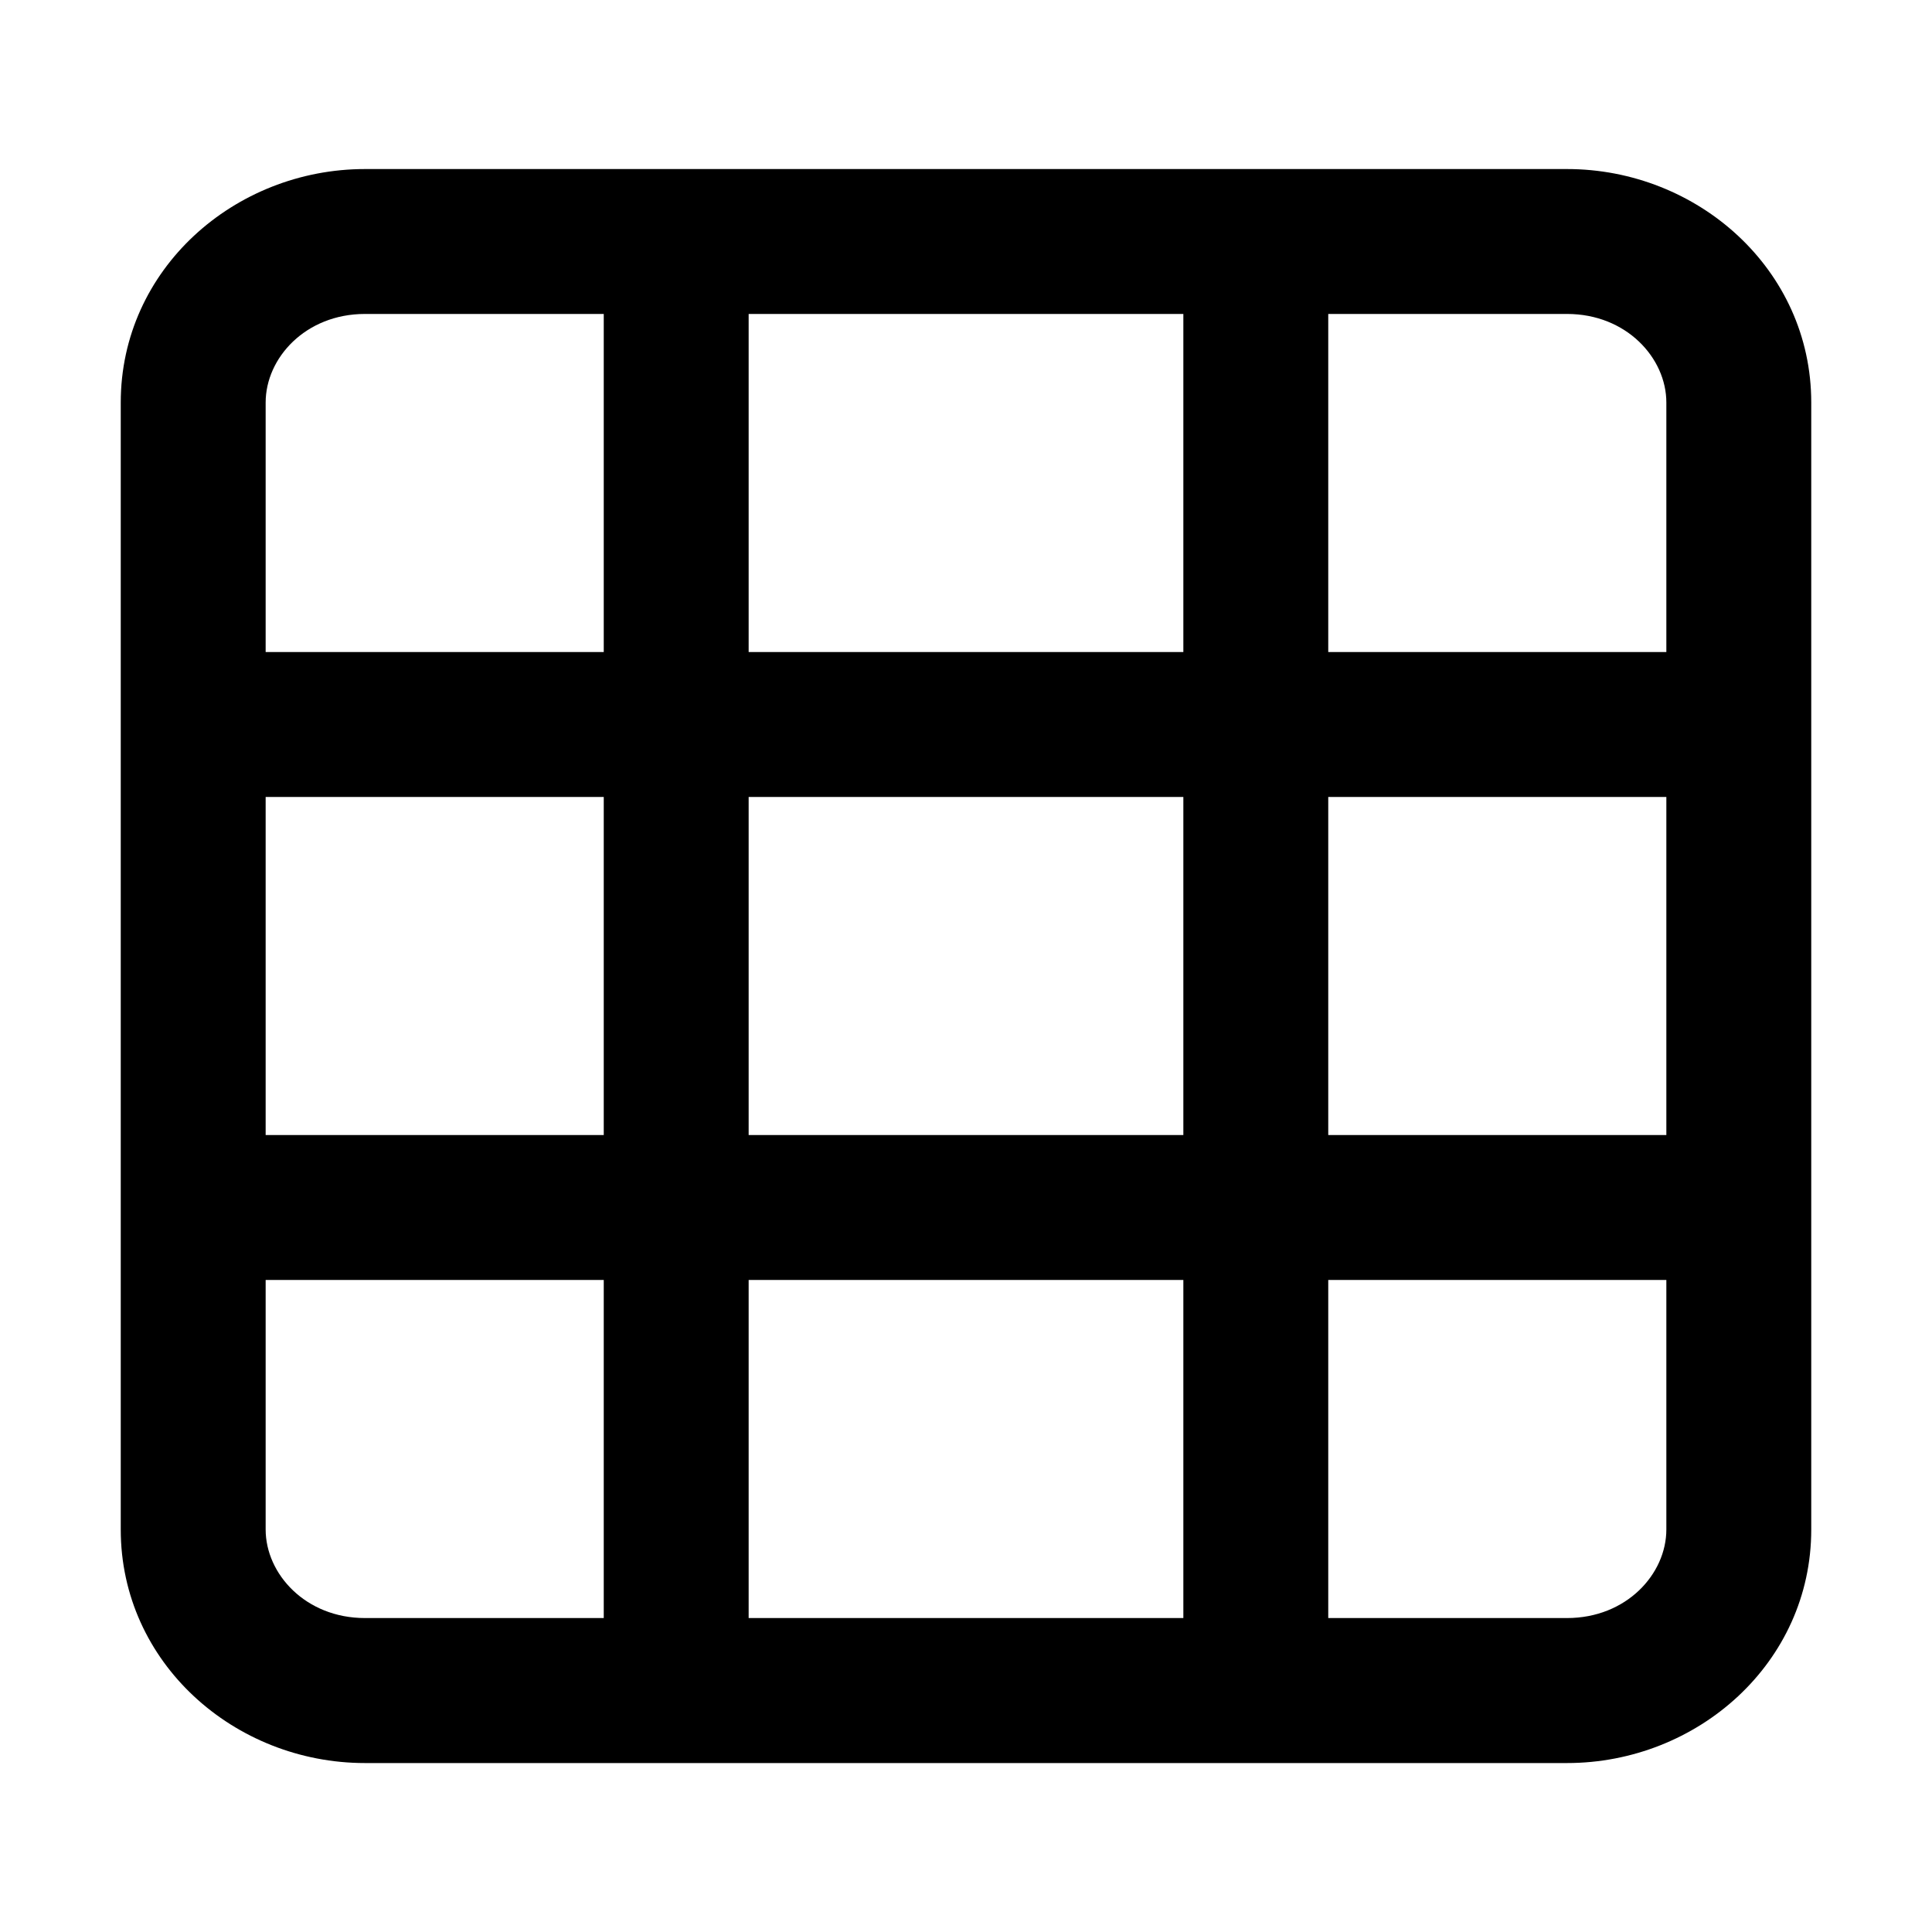 <svg viewBox="0 0 20 20" xmlns="http://www.w3.org/2000/svg"><path d="m3.778 3.25c-.614 0-1.028.455-1.028.917v2.583h3.5v-3.5zm0-1.5c-1.35 0-2.528 1.037-2.528 2.417v11.667c0 1.38 1.178 2.417 2.528 2.417h12.444c1.35 0 2.528-1.037 2.528-2.417v-11.667c0-1.38-1.178-2.417-2.528-2.417zm3.972 1.5v3.5h4.5v-3.5zm6 0v3.5h3.5v-2.583c0-.461-.414-.917-1.028-.917zm3.5 5h-3.5v3.5h3.5zm0 5h-3.5v3.5h2.472c.614 0 1.028-.455 1.028-.917zm-5 3.5v-3.5h-4.5v3.5zm-6 0v-3.5h-3.5v2.583c0 .461.414.917 1.028.917zm-3.5-5h3.5v-3.5h-3.5zm5-3.5v3.5h4.5v-3.5z" fill-rule="evenodd"/></svg>